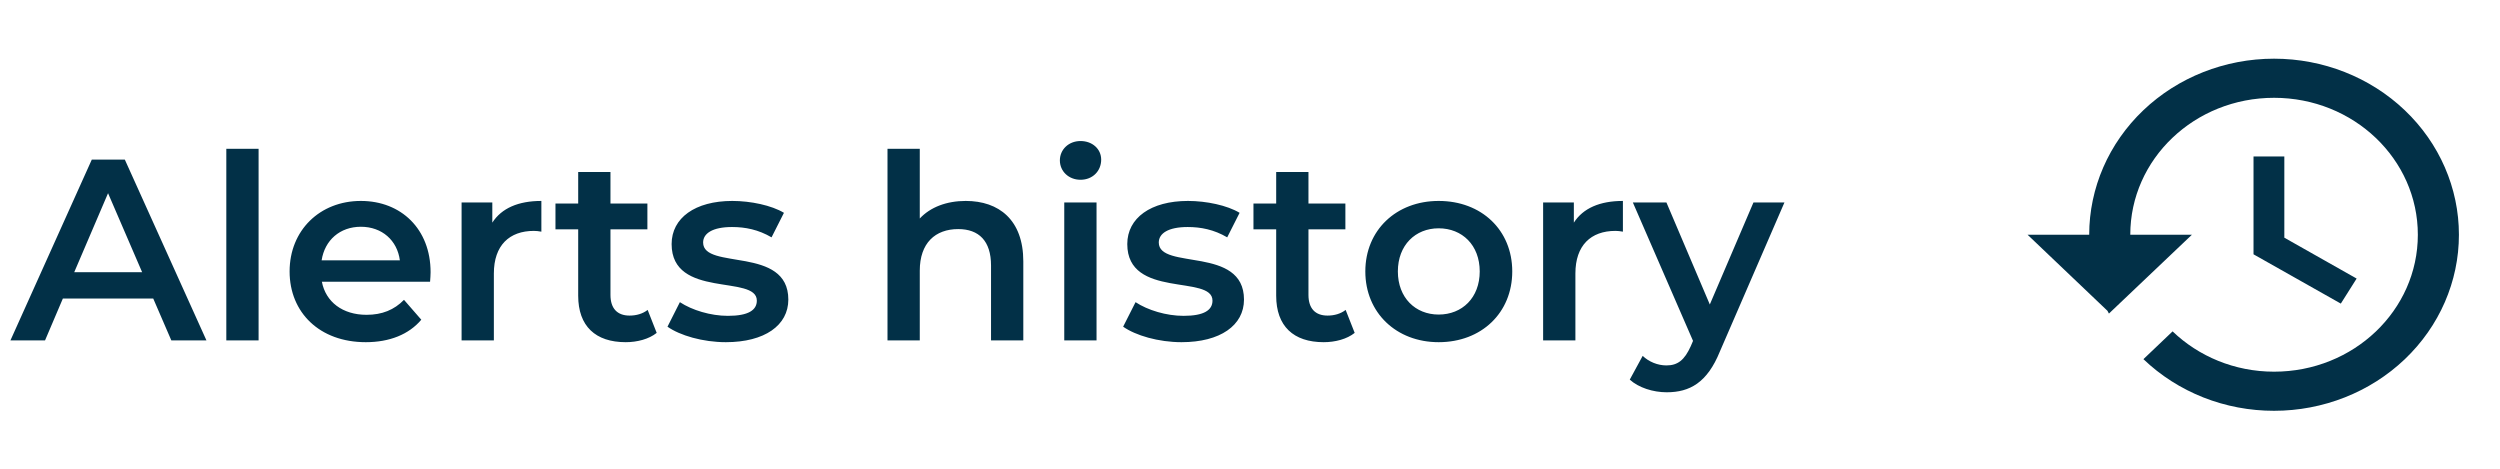 <svg width="213" height="40" viewBox="0 0 213 40" fill="none" xmlns="http://www.w3.org/2000/svg">
<path d="M14.596 29L13.056 25.436H5.356L3.838 29H0.89L7.82 13.6H10.636L17.588 29H14.596ZM6.324 23.192H12.11L9.206 16.46L6.324 23.192ZM19.282 29V12.676H22.032V29H19.282ZM36.686 23.192C36.686 23.412 36.664 23.742 36.642 24.006H27.424C27.754 25.722 29.184 26.822 31.23 26.822C32.55 26.822 33.584 26.404 34.42 25.546L35.894 27.24C34.838 28.494 33.188 29.154 31.164 29.154C27.226 29.154 24.674 26.624 24.674 23.126C24.674 19.628 27.248 17.12 30.746 17.12C34.178 17.12 36.686 19.518 36.686 23.192ZM30.746 19.32C28.964 19.32 27.666 20.464 27.402 22.18H34.068C33.848 20.486 32.55 19.32 30.746 19.32ZM41.945 18.968C42.737 17.736 44.167 17.12 46.125 17.12V19.738C45.883 19.694 45.685 19.672 45.487 19.672C43.397 19.672 42.077 20.904 42.077 23.302V29H39.327V17.252H41.945V18.968ZM55.18 26.404L55.95 28.362C55.29 28.89 54.3 29.154 53.31 29.154C50.736 29.154 49.262 27.79 49.262 25.194V19.54H47.326V17.34H49.262V14.656H52.012V17.34H55.158V19.54H52.012V25.128C52.012 26.272 52.584 26.888 53.64 26.888C54.212 26.888 54.762 26.734 55.18 26.404ZM61.842 29.154C59.884 29.154 57.926 28.582 56.87 27.834L57.926 25.744C58.96 26.426 60.544 26.91 62.018 26.91C63.756 26.91 64.482 26.426 64.482 25.612C64.482 23.368 57.222 25.48 57.222 20.794C57.222 18.572 59.224 17.12 62.392 17.12C63.954 17.12 65.736 17.494 66.792 18.132L65.736 20.222C64.614 19.562 63.492 19.342 62.37 19.342C60.698 19.342 59.906 19.892 59.906 20.662C59.906 23.038 67.166 20.926 67.166 25.524C67.166 27.724 65.142 29.154 61.842 29.154ZM82.281 17.12C85.097 17.12 87.186 18.726 87.186 22.268V29H84.436V22.62C84.436 20.53 83.403 19.518 81.642 19.518C79.684 19.518 78.365 20.706 78.365 23.06V29H75.615V12.676H78.365V18.616C79.266 17.648 80.653 17.12 82.281 17.12ZM92.061 15.316C91.049 15.316 90.301 14.59 90.301 13.666C90.301 12.742 91.049 12.016 92.061 12.016C93.073 12.016 93.821 12.698 93.821 13.6C93.821 14.568 93.095 15.316 92.061 15.316ZM90.675 29V17.252H93.425V29H90.675ZM100.664 29.154C98.707 29.154 96.749 28.582 95.692 27.834L96.749 25.744C97.782 26.426 99.367 26.91 100.84 26.91C102.578 26.91 103.304 26.426 103.304 25.612C103.304 23.368 96.044 25.48 96.044 20.794C96.044 18.572 98.046 17.12 101.214 17.12C102.776 17.12 104.558 17.494 105.614 18.132L104.558 20.222C103.436 19.562 102.314 19.342 101.192 19.342C99.52 19.342 98.728 19.892 98.728 20.662C98.728 23.038 105.988 20.926 105.988 25.524C105.988 27.724 103.964 29.154 100.664 29.154ZM114.649 26.404L115.419 28.362C114.759 28.89 113.769 29.154 112.779 29.154C110.205 29.154 108.731 27.79 108.731 25.194V19.54H106.795V17.34H108.731V14.656H111.481V17.34H114.627V19.54H111.481V25.128C111.481 26.272 112.053 26.888 113.109 26.888C113.681 26.888 114.231 26.734 114.649 26.404ZM122.574 29.154C118.966 29.154 116.326 26.646 116.326 23.126C116.326 19.606 118.966 17.12 122.574 17.12C126.226 17.12 128.844 19.606 128.844 23.126C128.844 26.646 126.226 29.154 122.574 29.154ZM122.574 26.8C124.576 26.8 126.072 25.37 126.072 23.126C126.072 20.882 124.576 19.452 122.574 19.452C120.594 19.452 119.098 20.882 119.098 23.126C119.098 25.37 120.594 26.8 122.574 26.8ZM134.092 18.968C134.884 17.736 136.314 17.12 138.272 17.12V19.738C138.03 19.694 137.832 19.672 137.634 19.672C135.544 19.672 134.224 20.904 134.224 23.302V29H131.474V17.252H134.092V18.968ZM149.394 17.252H152.034L146.534 29.946C145.456 32.608 143.96 33.422 142.002 33.422C140.836 33.422 139.604 33.026 138.856 32.344L139.956 30.32C140.484 30.826 141.232 31.134 141.98 31.134C142.948 31.134 143.52 30.672 144.048 29.506L144.246 29.044L139.12 17.252H141.98L145.676 25.942L149.394 17.252Z" fill="#023047"/>
<path d="M193.75 5C189.573 5 185.567 6.58 182.613 9.393C179.659 12.206 178 16.022 178 20H172.75L179.557 26.483L179.68 26.717L186.75 20H181.5C181.5 13.55 186.977 8.333 193.75 8.333C200.522 8.333 206 13.55 206 20C206 26.45 200.522 31.667 193.75 31.667C190.372 31.667 187.31 30.35 185.105 28.233L182.62 30.6C184.078 31.997 185.813 33.105 187.723 33.86C189.633 34.615 191.682 35.002 193.75 35C197.927 35 201.933 33.42 204.887 30.607C207.841 27.794 209.5 23.978 209.5 20C209.5 16.022 207.841 12.206 204.887 9.393C201.933 6.58 197.927 5 193.75 5ZM192 13.333V21.667L199.438 25.867L200.785 23.733L194.625 20.25V13.333H192Z" fill="#023047"/>
</svg>
